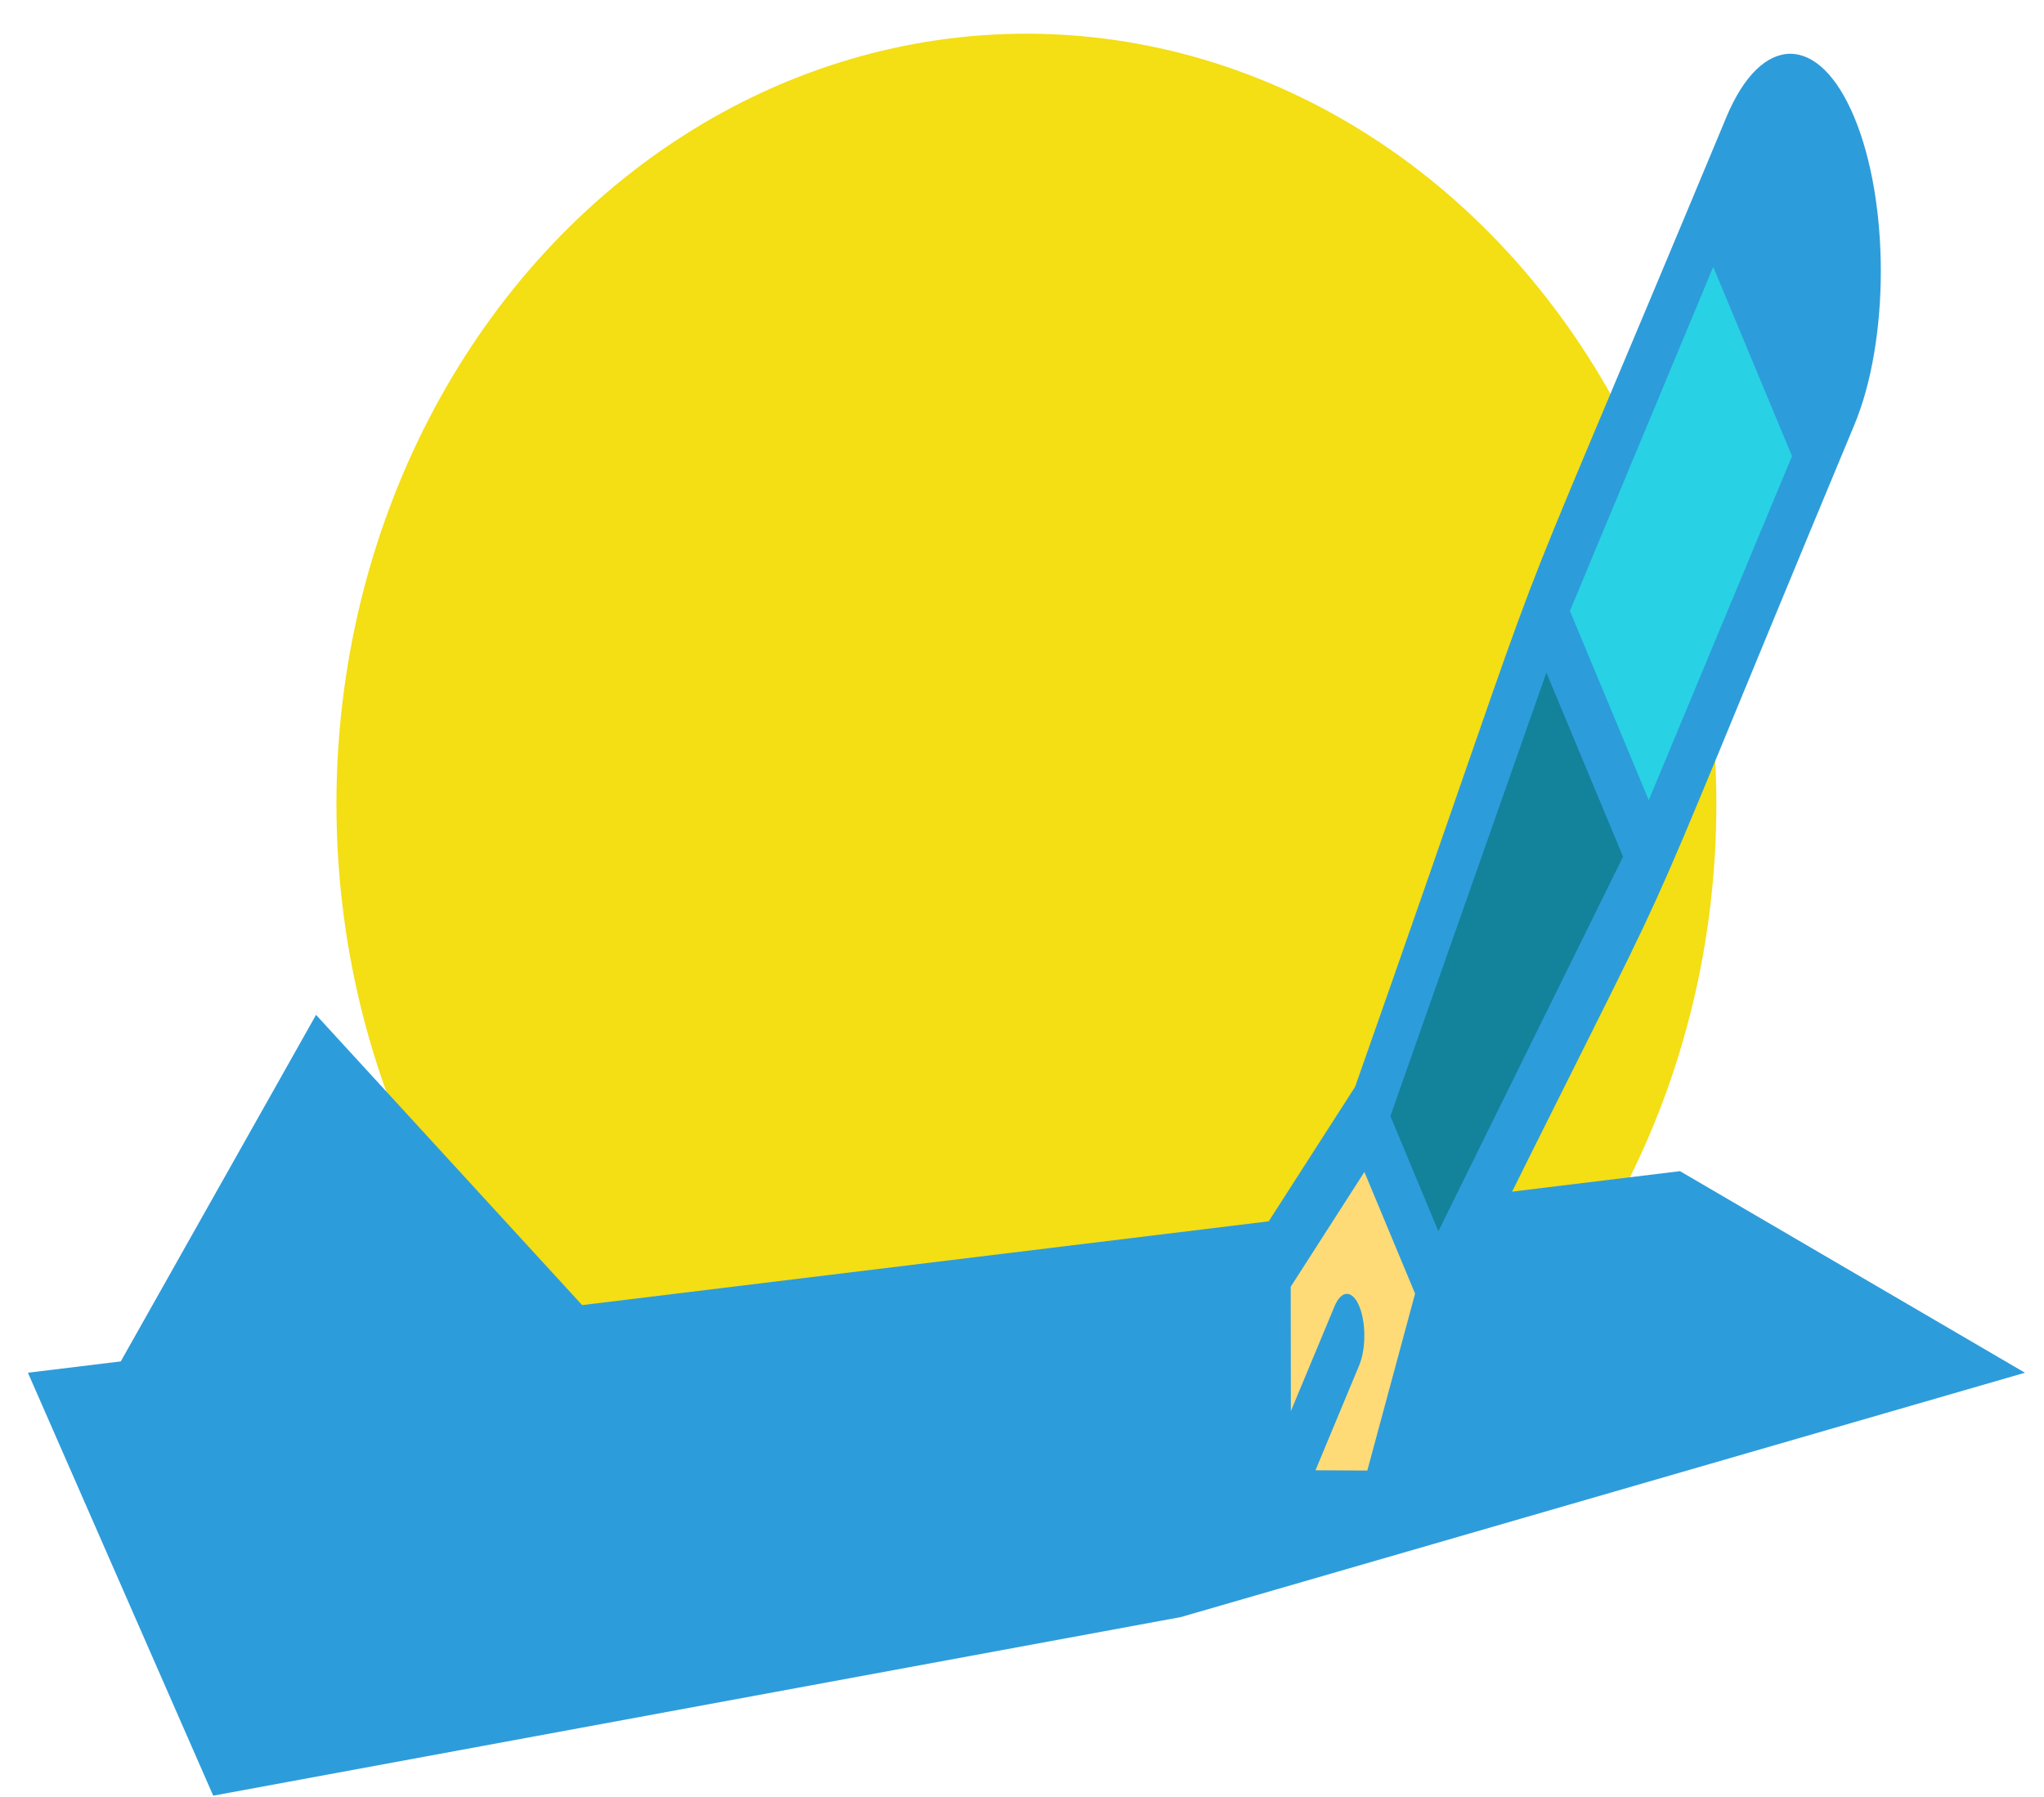 <svg width="58" height="51" viewBox="0 0 58 51" fill="none" xmlns="http://www.w3.org/2000/svg">
<ellipse cx="29.125" cy="22.816" rx="19.578" ry="21.86" fill="#F4DE14"/>
<path d="M0.792 38.954L47.671 33.234L57.459 38.954L33.507 45.888L6.05 50.956L0.792 38.954Z" fill="#2D9CDB"/>
<path d="M46.785 24.385L51.549 12.944L48.614 5.897L43.849 17.337L46.785 24.385Z" fill="#28D2E4"/>
<path d="M43.849 17.337L38.783 31.739L40.786 36.549L46.785 24.385L43.849 17.337Z" fill="#13829B"/>
<path d="M52.268 11.218C53.079 9.272 53.079 6.116 52.268 4.17C51.458 2.223 50.144 2.223 49.333 4.17L48.614 5.896L51.549 12.944L52.268 11.218Z" fill="#2D9CDB"/>
<path d="M40.786 36.549C40.574 36.038 38.989 32.233 38.783 31.739L36.13 35.87L36.137 42.902L39.066 42.918L40.786 36.549Z" fill="#FFDB77"/>
<path d="M52.618 3.331C51.616 0.925 49.986 0.925 48.984 3.331C41.584 21.097 45.025 12.157 38.453 30.839L35.861 34.875C35.721 35.094 35.636 35.47 35.636 35.873L35.643 42.901C35.643 42.901 35.643 42.902 35.643 42.902V42.904C35.644 43.561 35.866 44.087 36.136 44.088L39.065 44.105C39.065 44.105 39.065 44.105 39.066 44.105C39.233 44.105 39.389 43.901 39.48 43.564L41.161 37.343C48.888 21.672 45.166 29.948 52.618 12.057C53.62 9.651 53.62 5.737 52.618 3.331ZM46.785 22.706L44.548 17.337L48.614 7.574L50.85 12.944L46.785 22.706ZM38.798 41.73L37.328 41.722L38.569 38.742C38.762 38.278 38.762 37.527 38.569 37.064C38.376 36.6 38.063 36.6 37.87 37.064L36.629 40.044L36.625 36.514L38.716 33.257L40.154 36.709L38.798 41.73ZM40.815 34.939L39.454 31.671L43.88 19.088L46.055 24.311L40.815 34.939ZM51.919 10.379L51.549 11.266L49.313 5.896L49.682 5.009C50.3 3.525 51.301 3.525 51.919 5.009C52.535 6.489 52.535 8.898 51.919 10.379Z" fill="#2D9CDB"/>
<path d="M11.892 23.61L8.968 28.799L19.46 40.244H2.519L11.892 23.61Z" fill="#2D9CDB"/>
</svg>
